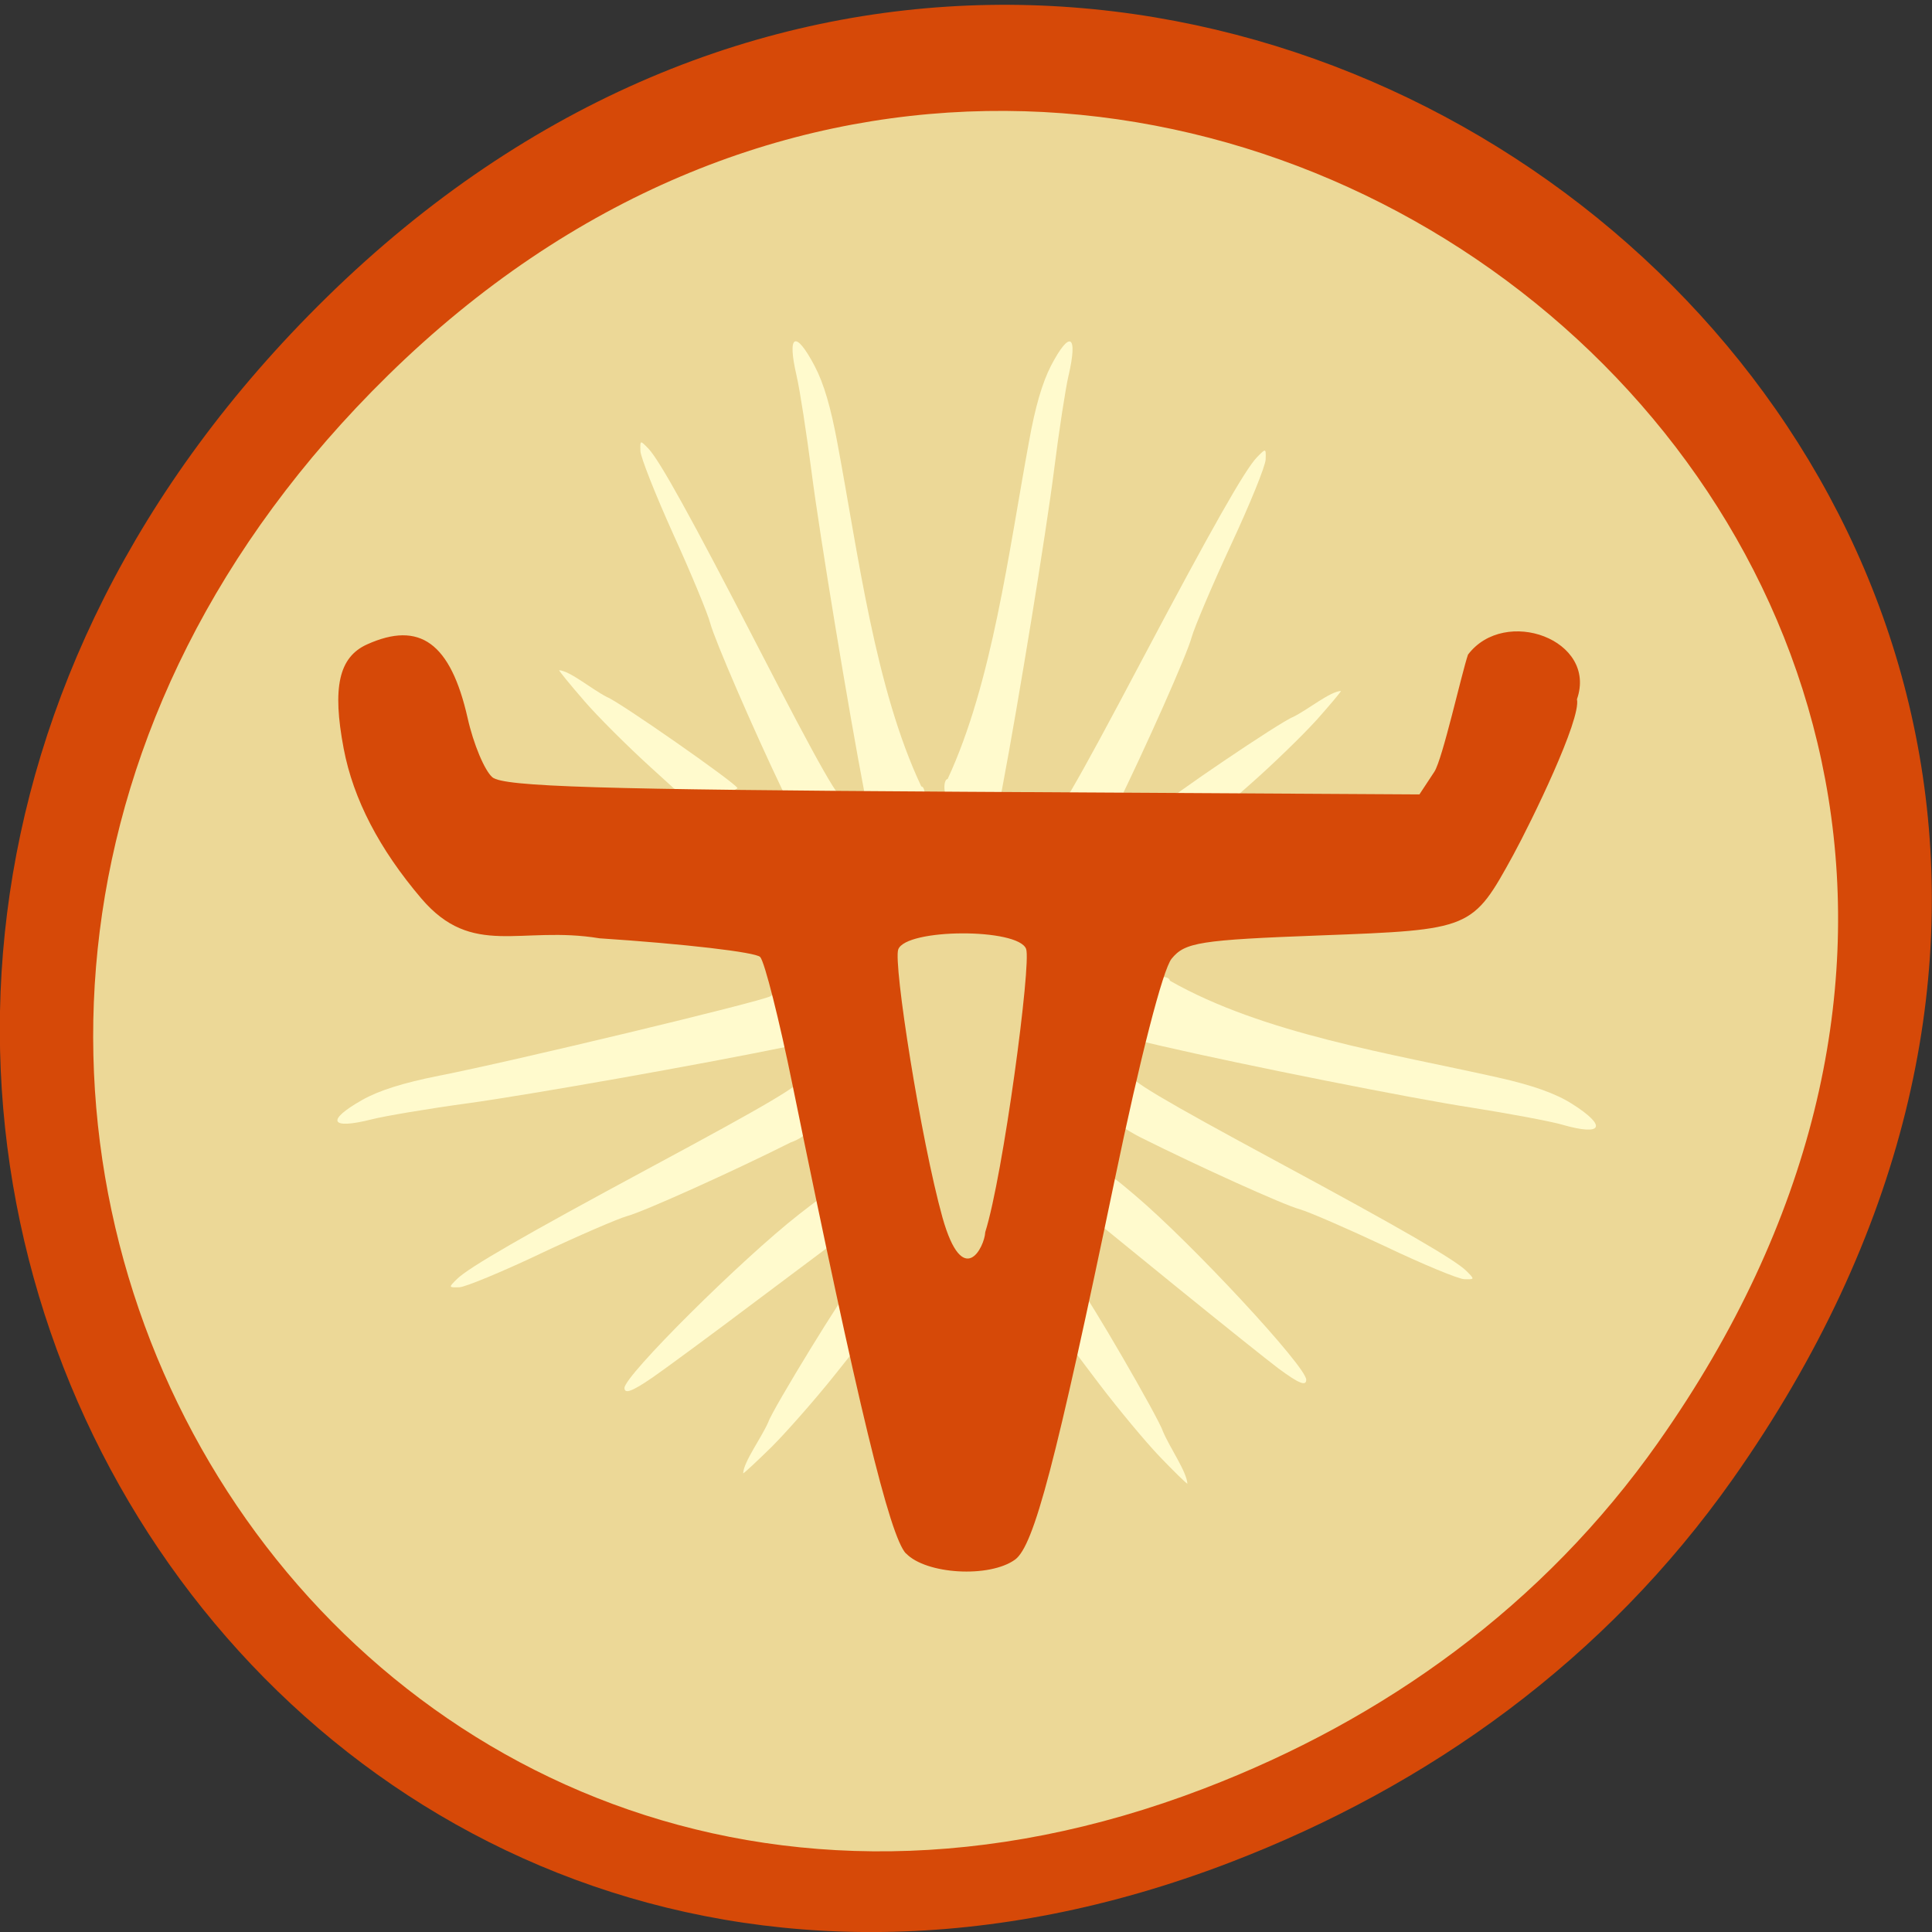 <svg xmlns="http://www.w3.org/2000/svg" viewBox="0 0 48 48"><rect x="0" y="0" width="48" height="48" fill="#333333" stroke="none"/><path d="m 43.05 36.746 c 17.262 -24.488 -14.613 -49.3 -34.945 -29.348 c -19.16 18.801 -1.398 48.01 22.441 38.879 c 4.973 -1.906 9.336 -5.04 12.504 -9.531" fill="#d64908"/><path d="m 41.2 35.832 c 15.59 -22.11 -13.199 -44.523 -31.563 -26.504 c -17.301 16.977 -1.262 43.36 20.27 35.11 c 4.492 -1.719 8.434 -4.547 11.293 -8.605" fill="#ecd897"/><g fill="#fffacd"><path d="m 38.824 27.945 c -0.313 -0.09 -1.344 -0.281 -2.285 -0.43 c -1.48 -0.227 -5.637 -1.055 -7.66 -1.523 l -0.648 -0.152 c 0.098 -0.547 0.164 -1.504 0.555 -1.566 c 0.152 -0.02 0.277 0.02 0.277 0.09 c 2.328 1.328 5.52 1.813 8.152 2.406 c 0.855 0.191 1.434 0.395 1.844 0.656 c 0.875 0.555 0.766 0.805 -0.234 0.52"/><path d="m 34.414 30.965 c -0.938 -0.441 -1.891 -0.855 -2.125 -0.922 c -0.395 -0.105 -2.531 -1.074 -3.953 -1.785 c -0.336 -0.172 -0.613 -0.363 -0.609 -0.422 c 0.008 -0.199 0.297 -1.313 0.309 -1.18 c 0.012 0.172 0.777 0.629 3.75 2.234 c 3.02 1.629 4.363 2.406 4.648 2.688 c 0.207 0.207 0.207 0.211 -0.055 0.203 c -0.145 -0.004 -1.031 -0.371 -1.965 -0.816"/><path d="m 31.777 34.01 c -0.266 -0.199 -1.418 -1.121 -2.559 -2.047 l -2.074 -1.688 l 0.074 -0.414 c 0.156 -0.875 0.145 -0.871 0.977 -0.168 c 1.402 1.184 4.258 4.258 4.258 4.586 c 0 0.168 -0.184 0.094 -0.676 -0.27"/><path d="m 28.813 36.19 c -0.352 -0.367 -1.027 -1.18 -1.5 -1.801 l -0.855 -1.133 c 0.078 -0.41 0.203 -0.934 0.379 -1.234 c 0.137 0.082 1.961 3.227 2.055 3.539 c 0.184 0.43 0.586 0.992 0.609 1.301 c -0.023 0 -0.332 -0.301 -0.688 -0.672"/><path d="m 9.238 27.809 c 0.324 -0.082 1.387 -0.262 2.363 -0.395 c 1.535 -0.211 5.84 -0.973 7.934 -1.406 l 0.676 -0.137 c -0.285 -0.902 -0.199 -1.914 -1.066 -1.121 c -0.242 0.137 -6.406 1.617 -8.242 1.977 c -0.883 0.176 -1.484 0.363 -1.906 0.602 c -0.91 0.516 -0.793 0.742 0.242 0.48"/><path d="m 13.418 31.15 c 0.961 -0.453 1.938 -0.875 2.176 -0.941 c 0.402 -0.109 2.594 -1.094 4.047 -1.824 c 0.91 -0.324 0.52 -1.098 0.309 -1.629 c -0.012 0.176 -0.797 0.641 -3.84 2.277 c -3.09 1.664 -4.465 2.457 -4.754 2.742 c -0.215 0.211 -0.215 0.215 0.055 0.207 c 0.148 -0.004 1.051 -0.379 2.01 -0.832"/><path d="m 16.203 34.23 c 0.273 -0.188 1.449 -1.051 2.609 -1.926 l 2.117 -1.586 l -0.078 -0.391 c -0.16 -0.824 -0.148 -0.82 -0.996 -0.16 c -1.43 1.117 -4.34 4.01 -4.34 4.316 c 0 0.156 0.188 0.09 0.688 -0.254"/><path d="m 19.17 35.949 c 0.363 -0.363 1.063 -1.156 1.551 -1.766 l 0.883 -1.109 c -0.078 -0.398 -0.211 -0.914 -0.391 -1.207 c -0.141 0.082 -2.027 3.156 -2.125 3.465 c -0.188 0.422 -0.605 0.973 -0.625 1.273 c 0.023 0 0.34 -0.297 0.707 -0.656"/><path d="m 19.793 9.348 c 0.078 0.328 0.242 1.398 0.371 2.383 c 0.199 1.551 0.914 5.891 1.32 8 l 0.129 0.68 c 0.477 -0.105 1.301 -0.172 1.355 -0.582 c 0.02 -0.16 -0.016 -0.289 -0.078 -0.289 c -1.148 -2.43 -1.566 -5.766 -2.082 -8.516 c -0.164 -0.895 -0.34 -1.496 -0.566 -1.926 c -0.48 -0.914 -0.695 -0.801 -0.449 0.246"/><path d="m 26.547 9.332 c -0.074 0.32 -0.238 1.379 -0.359 2.344 c -0.191 1.523 -0.887 5.789 -1.281 7.867 l -0.125 0.668 c -0.457 -0.102 -1.262 -0.172 -1.313 -0.57 c -0.02 -0.156 0.016 -0.285 0.074 -0.285 c 1.113 -2.391 1.52 -5.668 2.02 -8.371 c 0.156 -0.879 0.332 -1.473 0.547 -1.895 c 0.469 -0.898 0.676 -0.785 0.438 0.242"/><path d="m 30.582 13.539 c -0.469 1.012 -0.906 2.043 -0.977 2.297 c -0.113 0.426 -1.141 2.738 -1.895 4.27 c -0.18 0.367 -0.379 0.664 -0.445 0.66 c -0.211 -0.008 -1.391 -0.32 -1.25 -0.332 c 0.184 -0.012 0.668 -0.84 2.367 -4.055 c 1.727 -3.262 2.551 -4.715 2.848 -5.02 c 0.223 -0.227 0.223 -0.227 0.215 0.055 c -0.004 0.16 -0.391 1.113 -0.863 2.125"/><path d="m 16.723 13.262 c 0.445 0.977 0.859 1.977 0.922 2.219 c 0.109 0.414 1.078 2.652 1.789 4.137 c 0.172 0.355 0.359 0.641 0.422 0.637 c 0.199 -0.008 1.313 -0.309 1.18 -0.32 c -0.172 -0.012 -0.629 -0.813 -2.234 -3.922 c -1.629 -3.16 -2.41 -4.566 -2.688 -4.863 c -0.211 -0.219 -0.211 -0.219 -0.203 0.055 c 0.004 0.152 0.371 1.078 0.813 2.059"/><path d="m 14.508 17.406 c 0.336 0.391 1.082 1.133 1.652 1.652 l 1.035 0.941 c 0.375 -0.086 0.855 -0.223 1.129 -0.418 c -0.074 -0.148 -2.953 -2.156 -3.242 -2.262 c -0.395 -0.203 -0.91 -0.645 -1.191 -0.668 c 0 0.023 0.277 0.363 0.617 0.754"/><path d="m 32.703 17.895 c -0.34 0.375 -1.082 1.098 -1.652 1.598 l -1.039 0.914 c -0.371 -0.082 -0.855 -0.215 -1.129 -0.402 c 0.078 -0.145 2.953 -2.09 3.242 -2.191 c 0.395 -0.199 0.91 -0.629 1.191 -0.648 c 0 0.023 -0.277 0.352 -0.613 0.73"/></g><path d="m 22.508 38.598 c -0.406 -0.438 -1.184 -3.641 -2.816 -11.633 c -0.332 -1.633 -0.695 -3.066 -0.805 -3.188 c -0.109 -0.121 -1.906 -0.328 -3.992 -0.465 c -1.961 -0.324 -3.152 0.504 -4.426 -0.988 c -1.047 -1.23 -1.691 -2.469 -1.93 -3.723 c -0.289 -1.52 -0.121 -2.273 0.578 -2.59 c 1.313 -0.594 2.078 -0.035 2.5 1.824 c 0.145 0.652 0.426 1.316 0.617 1.477 c 0.281 0.234 2.672 0.305 11.691 0.359 l 11.34 0.066 l 0.371 -0.563 c 0.203 -0.309 0.68 -2.457 0.836 -2.91 c 0.914 -1.207 3.223 -0.371 2.707 1.109 c 0.109 0.496 -1.133 3.043 -1.582 3.867 c -1.016 1.852 -1.031 1.859 -4.793 2 c -3 0.113 -3.363 0.172 -3.695 0.578 c -0.219 0.266 -0.789 2.488 -1.41 5.473 c -1.473 7.078 -2.01 9.113 -2.48 9.457 c -0.637 0.461 -2.215 0.367 -2.711 -0.156 m 1.969 -7.977 c 0.445 -1.398 1.152 -6.691 1.016 -7.04 c -0.199 -0.52 -2.977 -0.512 -3.176 0.012 c -0.129 0.336 0.559 4.723 1.098 6.66 c 0.512 1.816 1.047 0.73 1.063 0.367" fill="#d64908"/></svg>